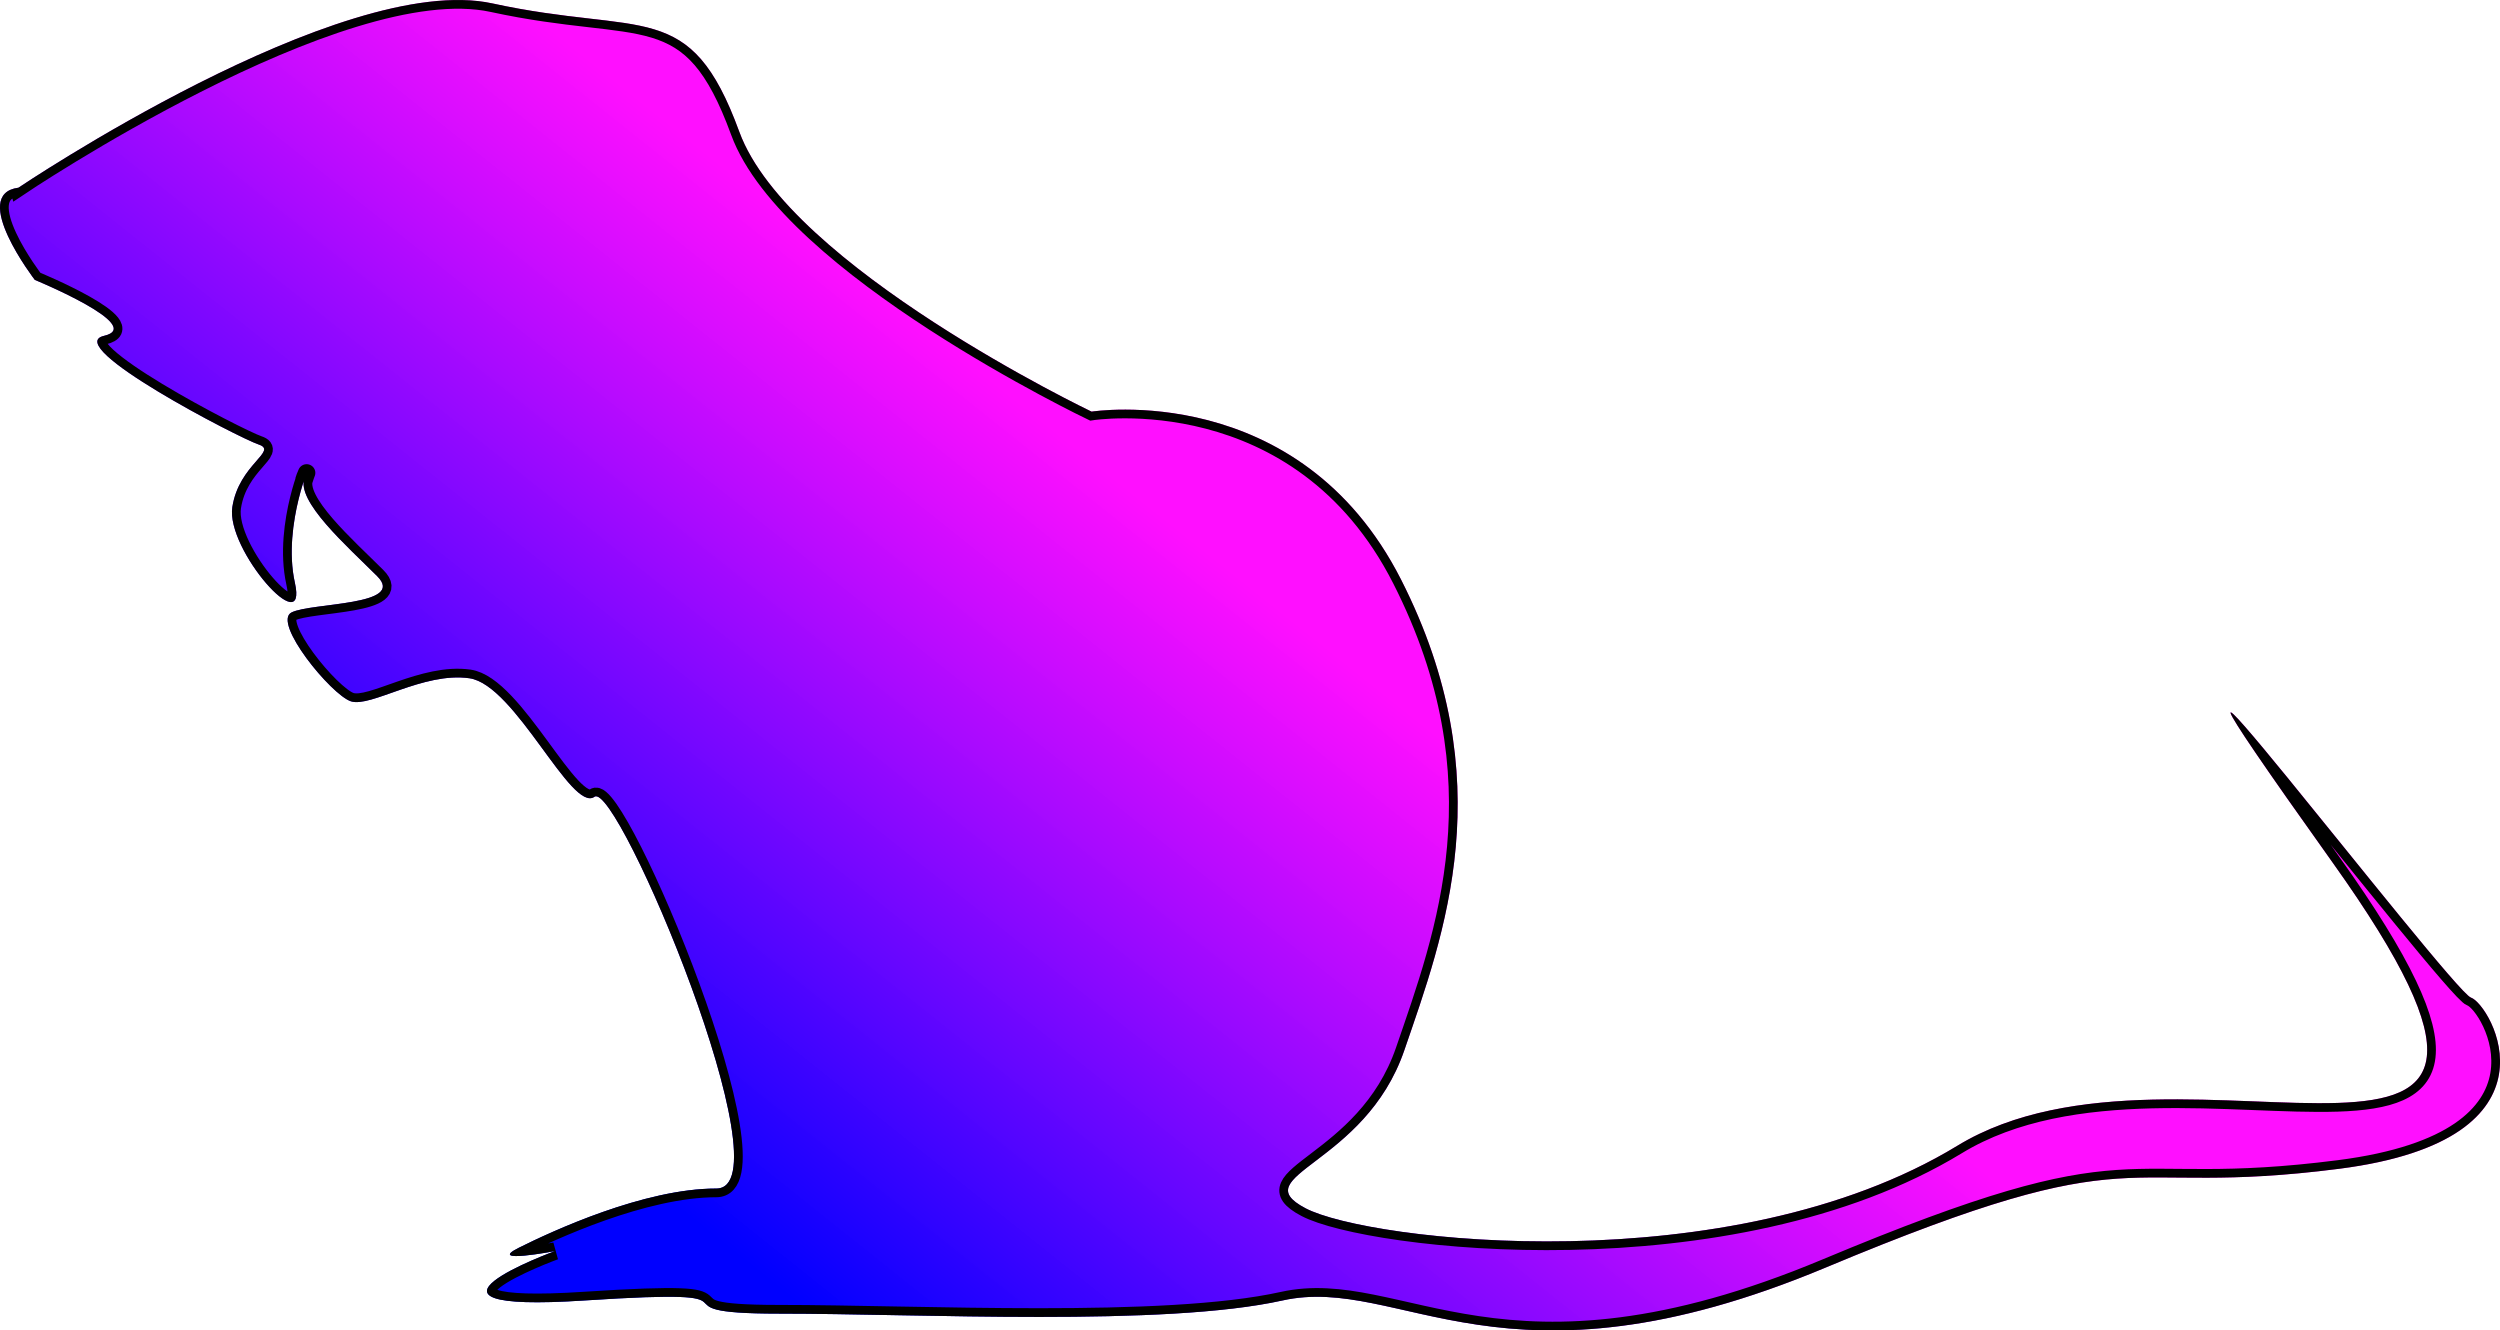 <?xml version="1.0" encoding="UTF-8" standalone="no"?>
<!-- Created with Inkscape (http://www.inkscape.org/) -->

<svg
   xmlns:osb="http://www.openswatchbook.org/uri/2009/osb"
   xmlns:dc="http://purl.org/dc/elements/1.1/"
   xmlns:cc="http://creativecommons.org/ns#"
   xmlns:rdf="http://www.w3.org/1999/02/22-rdf-syntax-ns#"
   xmlns:svg="http://www.w3.org/2000/svg"
   xmlns="http://www.w3.org/2000/svg"
   xmlns:xlink="http://www.w3.org/1999/xlink"
   xmlns:sodipodi="http://sodipodi.sourceforge.net/DTD/sodipodi-0.dtd"
   xmlns:inkscape="http://www.inkscape.org/namespaces/inkscape"
   width="143.52mm"
   height="76.376mm"
   viewBox="0 0 143.52 76.376"
   version="1.1"
   id="svg8"
   inkscape:version="0.92.3 (2405546, 2018-03-11)"
   sodipodi:docname="ratwires logo.svg"
   inkscape:export-filename="/tmp/test.png"
   inkscape:export-xdpi="96"
   inkscape:export-ydpi="96">
  <defs
     id="defs2">
    <linearGradient
       inkscape:collect="always"
       id="linearGradient899">
      <stop
         style="stop-color:#0000ff;stop-opacity:1"
         offset="0"
         id="stop920" />
      <stop
         style="stop-color:#ff00ff;stop-opacity:0.941"
         offset="1"
         id="stop922" />
    </linearGradient>
    <linearGradient
       id="linearGradient853"
       osb:paint="gradient">
      <stop
         style="stop-color:#ff0000;stop-opacity:1;"
         offset="0"
         id="stop849" />
      <stop
         style="stop-color:#000000;stop-opacity:0;"
         offset="1"
         id="stop851" />
    </linearGradient>
    <clipPath
       clipPathUnits="userSpaceOnUse"
       id="clipPath836">
      <use
         x="0"
         y="0"
         xlink:href="#g832"
         id="use838"
         width="100%"
         height="100%" />
    </clipPath>
    <linearGradient
       inkscape:collect="always"
       xlink:href="#linearGradient899"
       id="linearGradient840"
       gradientUnits="userSpaceOnUse"
       gradientTransform="translate(-32.651,-85.165)"
       x1="33.398"
       y1="124.081"
       x2="63.541"
       y2="86.269" />
  </defs>
  <sodipodi:namedview
     id="base"
     pagecolor="#ffffff"
     bordercolor="#666666"
     borderopacity="1.0"
     inkscape:pageopacity="0.0"
     inkscape:pageshadow="2"
     inkscape:zoom="0.97240185"
     inkscape:cx="172.34558"
     inkscape:cy="-57.2602"
     inkscape:document-units="mm"
     inkscape:current-layer="layer1"
     showgrid="false"
     inkscape:window-width="1851"
     inkscape:window-height="1011"
     inkscape:window-x="69"
     inkscape:window-y="32"
     inkscape:window-maximized="1"
     inkscape:snap-page="true" />
  <g
     inkscape:label="Layer 1"
     inkscape:groupmode="layer"
     id="layer1"
     transform="translate(-0.879,-0.729)">
    <g
       id="g829">
      <g
         id="g834"
         clip-path="url(#clipPath836)">
        <g
           inkscape:label="Clip"
           id="g832">
          <path
             style="opacity:1;fill:url(#linearGradient840);fill-opacity:1;stroke:#000000;stroke-width:1;stroke-linecap:butt;stroke-linejoin:miter;stroke-miterlimit:4;stroke-dasharray:none;stroke-dashoffset:0;stroke-opacity:1"
             d="m 1.934,11.508 c 0,0 18.521,-12.473 27.214,-10.583 8.693,1.89 11.339,-0.378 14.174,7.371 2.835,7.749 20.222,16.064 20.222,16.064 0,0 11.906,-1.89 17.765,9.638 5.859,11.528 2.457,20.411 0.189,27.025 -2.268,6.615 -9.26,7.182 -5.67,9.071 3.591,1.89 24.379,4.347 37.42,-3.591 13.04,-7.938 37.987,6.804 21.545,-16.253 -16.442,-23.057 6.804,7.371 7.938,7.749 1.134,0.378 5.67,8.126 -7.56,9.827 -13.229,1.701 -10.961,-2.079 -29.482,5.67 -18.521,7.749 -24.379,0.378 -31.183,1.89 -6.804,1.512 -20.789,0.756 -28.915,0.756 -8.126,0 0.378,-1.512 -11.15,-0.756 -11.528,0.756 -1.701,-2.835 -1.701,-2.835 0,0 -3.969,0.756 -2.079,-0.189 1.89,-0.945 7.182,-3.402 11.339,-3.402 4.158,0 -5.67,-23.435 -6.993,-22.49 -1.323,0.945 -4.536,-6.426 -7.182,-6.804 -2.646,-0.378 -5.67,1.701 -6.804,1.323 -1.134,-0.378 -4.536,-4.536 -3.402,-5.103 1.134,-0.567 6.615,-0.378 4.914,-2.079 -1.701,-1.701 -4.725,-4.347 -4.158,-5.67 0.567,-1.323 -1.323,2.646 -0.567,6.048 0.756,3.402 -3.969,-1.89 -3.591,-4.347 0.378,-2.457 2.646,-3.213 1.512,-3.591 -1.134,-0.378 -11.339,-5.67 -8.882,-6.237 2.457,-0.567 -3.969,-3.213 -3.969,-3.213 0,0 -3.78,-4.914 -0.945,-5.292 z"
             id="path837"
             inkscape:connector-curvature="0"
             inkscape:export-filename="/tmp/path837.png"
             inkscape:export-xdpi="96"
             inkscape:export-ydpi="96" />
        </g>
      </g>
    </g>
  </g>
</svg>
